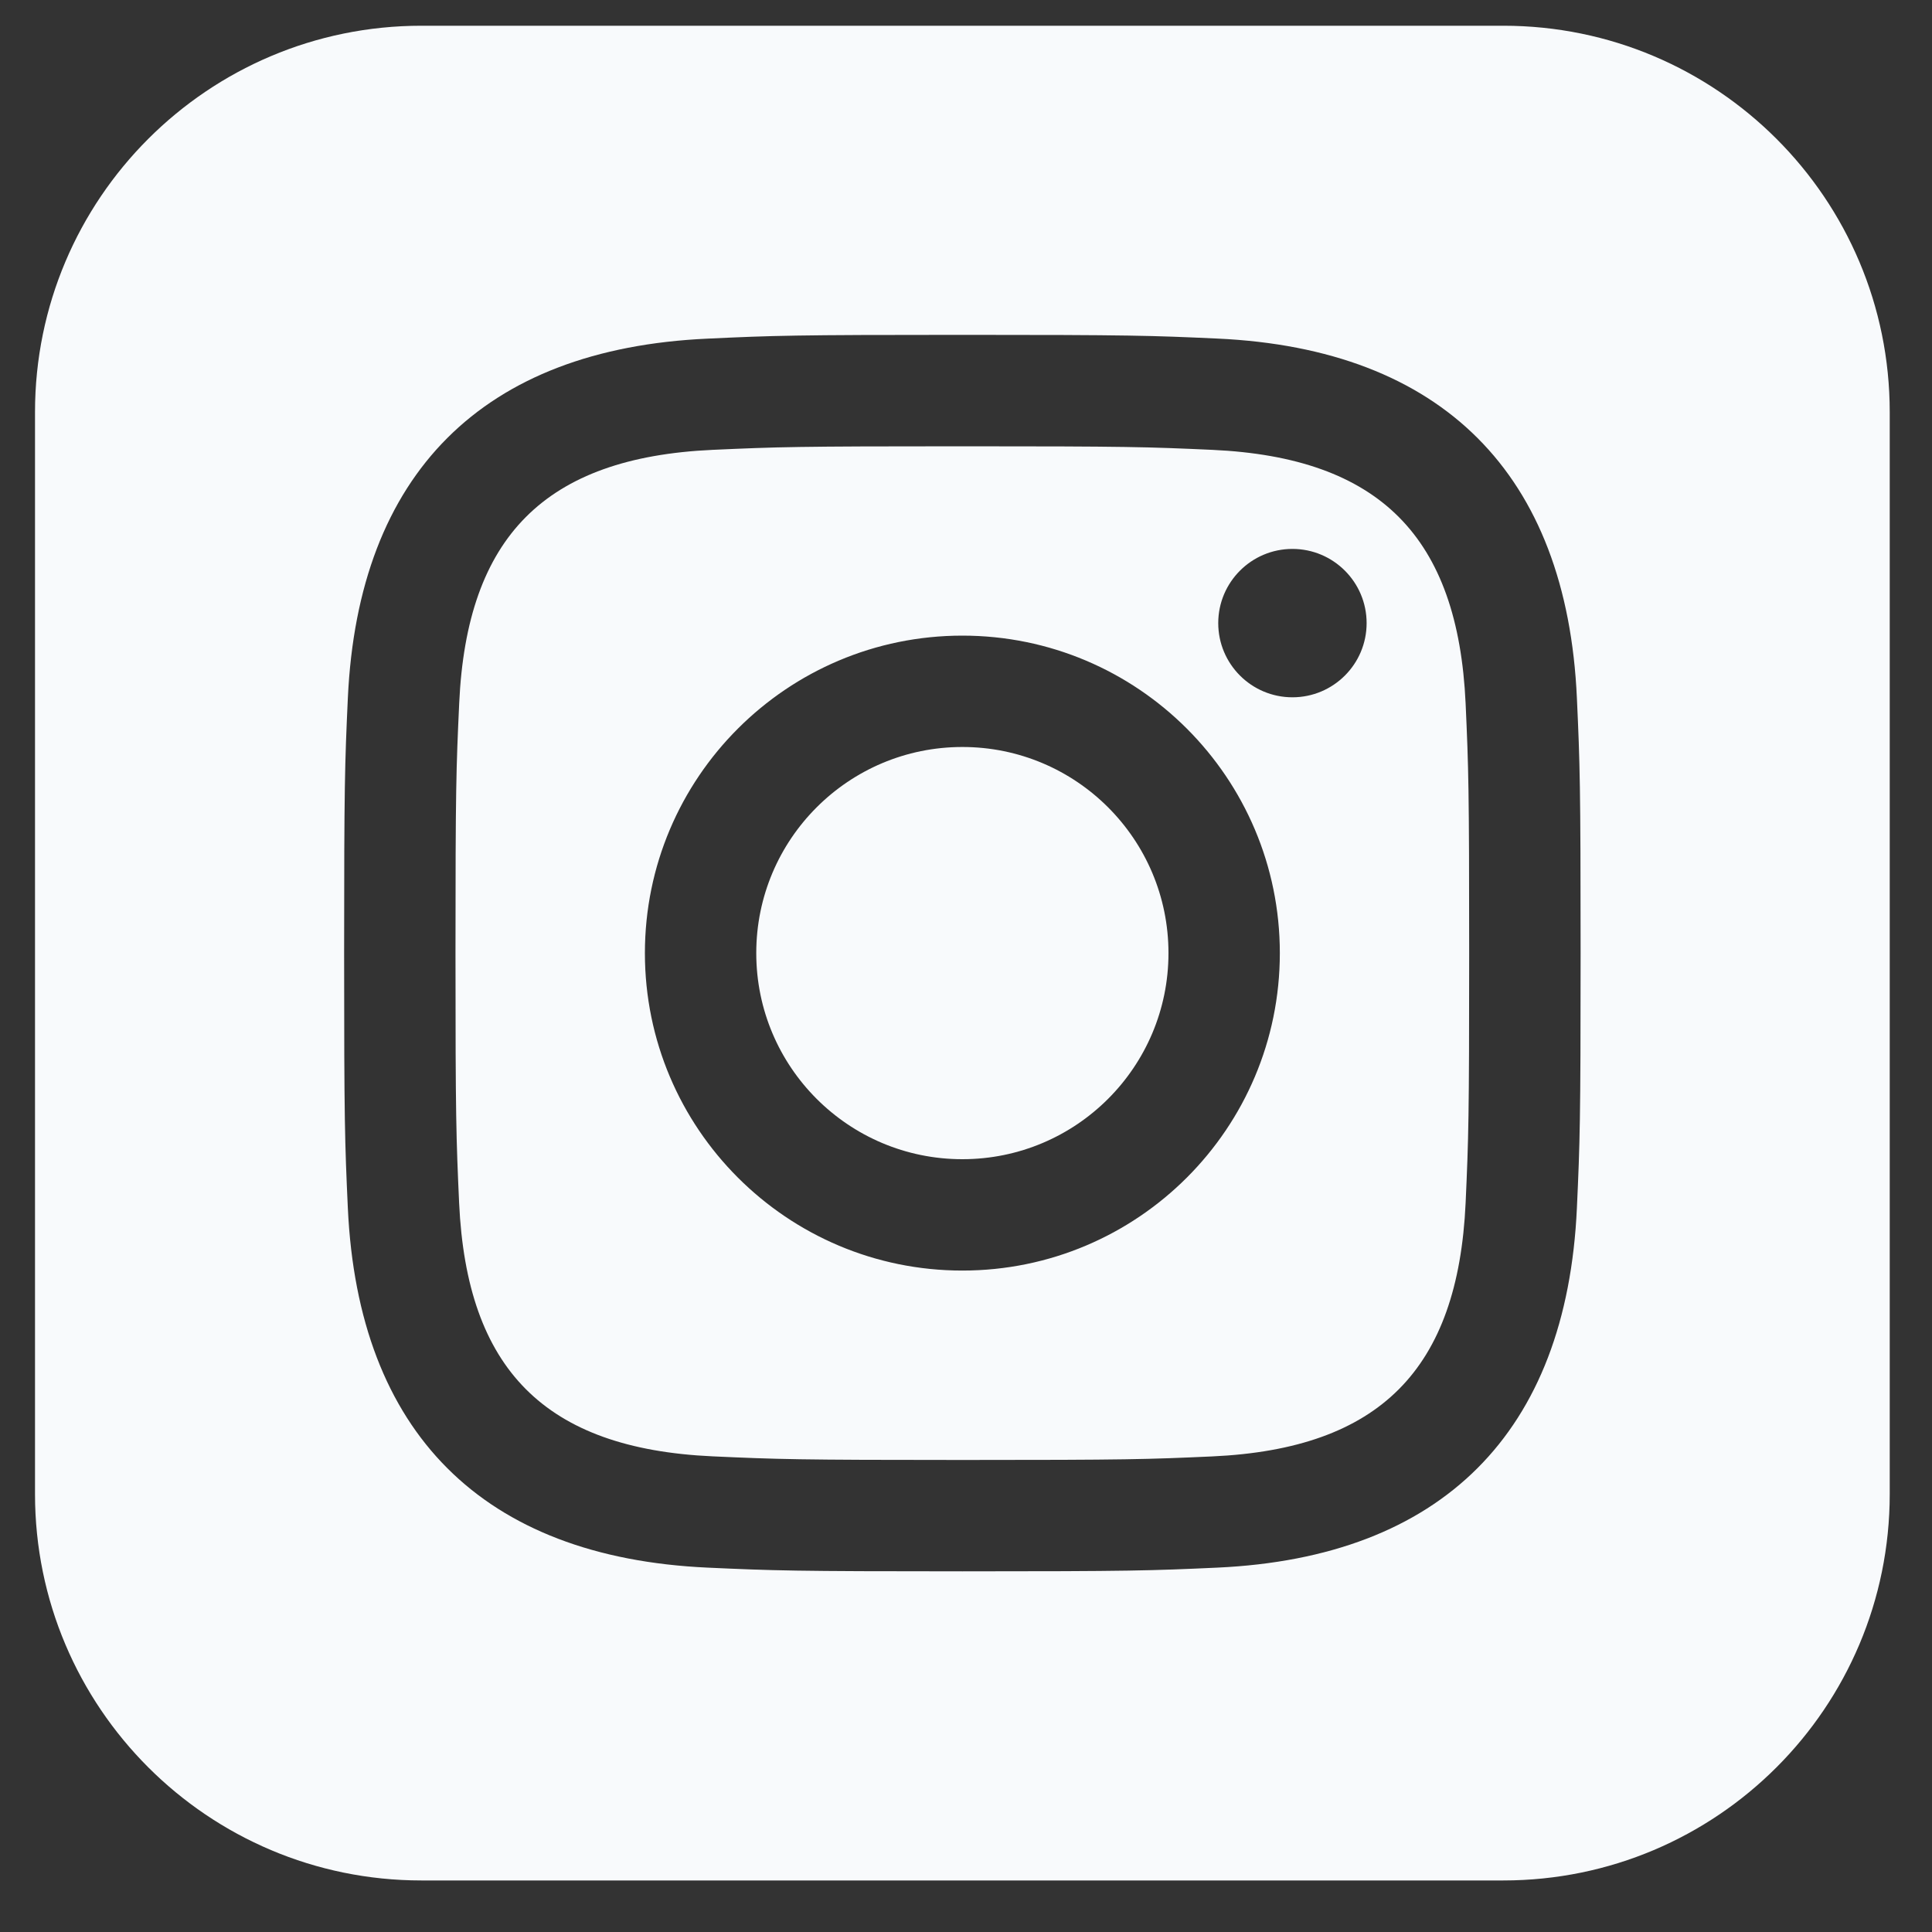 <svg width="25" height="25" viewBox="0 0 25 25" fill="none" xmlns="http://www.w3.org/2000/svg">
<rect x="0" y="0" width="25" height="25" fill="#333333" stroke="none"/>
<g clip-path="url(#clip0_266_6511)">
<path d="M15.686 5.821C14.843 5.783 14.589 5.775 12.453 5.775C10.317 5.775 10.064 5.783 9.221 5.821C7.051 5.92 6.04 6.948 5.942 9.1C5.903 9.944 5.894 10.197 5.894 12.333C5.894 14.469 5.903 14.722 5.941 15.566C6.04 17.714 7.047 18.746 9.22 18.845C10.063 18.883 10.317 18.892 12.453 18.892C14.59 18.892 14.843 18.884 15.686 18.846C17.856 18.747 18.866 17.717 18.965 15.567C19.003 14.723 19.011 14.47 19.011 12.334C19.011 10.198 19.003 9.945 18.965 9.102C18.866 6.949 17.854 5.92 15.686 5.821ZM12.453 16.441C10.184 16.441 8.345 14.602 8.345 12.333C8.345 10.064 10.185 8.225 12.453 8.225C14.721 8.225 16.561 10.064 16.561 12.333C16.561 14.602 14.722 16.441 12.453 16.441ZM16.724 9.023C16.194 9.023 15.764 8.593 15.764 8.063C15.764 7.533 16.194 7.103 16.724 7.103C17.254 7.103 17.684 7.533 17.684 8.063C17.684 8.593 17.254 9.023 16.724 9.023ZM15.12 12.333C15.12 13.806 13.926 15 12.453 15C10.98 15 9.786 13.806 9.786 12.333C9.786 10.86 10.98 9.666 12.453 9.666C13.926 9.666 15.12 10.86 15.12 12.333ZM19.453 0.333H5.453C2.692 0.333 0.453 2.572 0.453 5.333V19.333C0.453 22.094 2.692 24.333 5.453 24.333H19.453C22.215 24.333 24.453 22.094 24.453 19.333V5.333C24.453 2.572 22.215 0.333 19.453 0.333ZM20.405 15.631C20.273 18.54 18.654 20.152 15.752 20.285C14.898 20.324 14.626 20.333 12.453 20.333C10.28 20.333 10.009 20.324 9.155 20.285C6.247 20.152 4.635 18.537 4.501 15.631C4.462 14.778 4.453 14.506 4.453 12.333C4.453 10.161 4.462 9.888 4.501 9.035C4.635 6.127 6.249 4.514 9.155 4.382C10.009 4.342 10.28 4.333 12.453 4.333C14.626 4.333 14.898 4.342 15.752 4.381C18.66 4.514 20.275 6.132 20.405 9.034C20.444 9.888 20.453 10.161 20.453 12.333C20.453 14.506 20.444 14.778 20.405 15.631Z" fill="#F8FAFC"/>
</g>
<defs>
<clipPath id="clip0_266_6511">
<rect width="24" height="24" fill="white" transform="translate(0.453 0.333)"/>
</clipPath>
</defs>
</svg>
